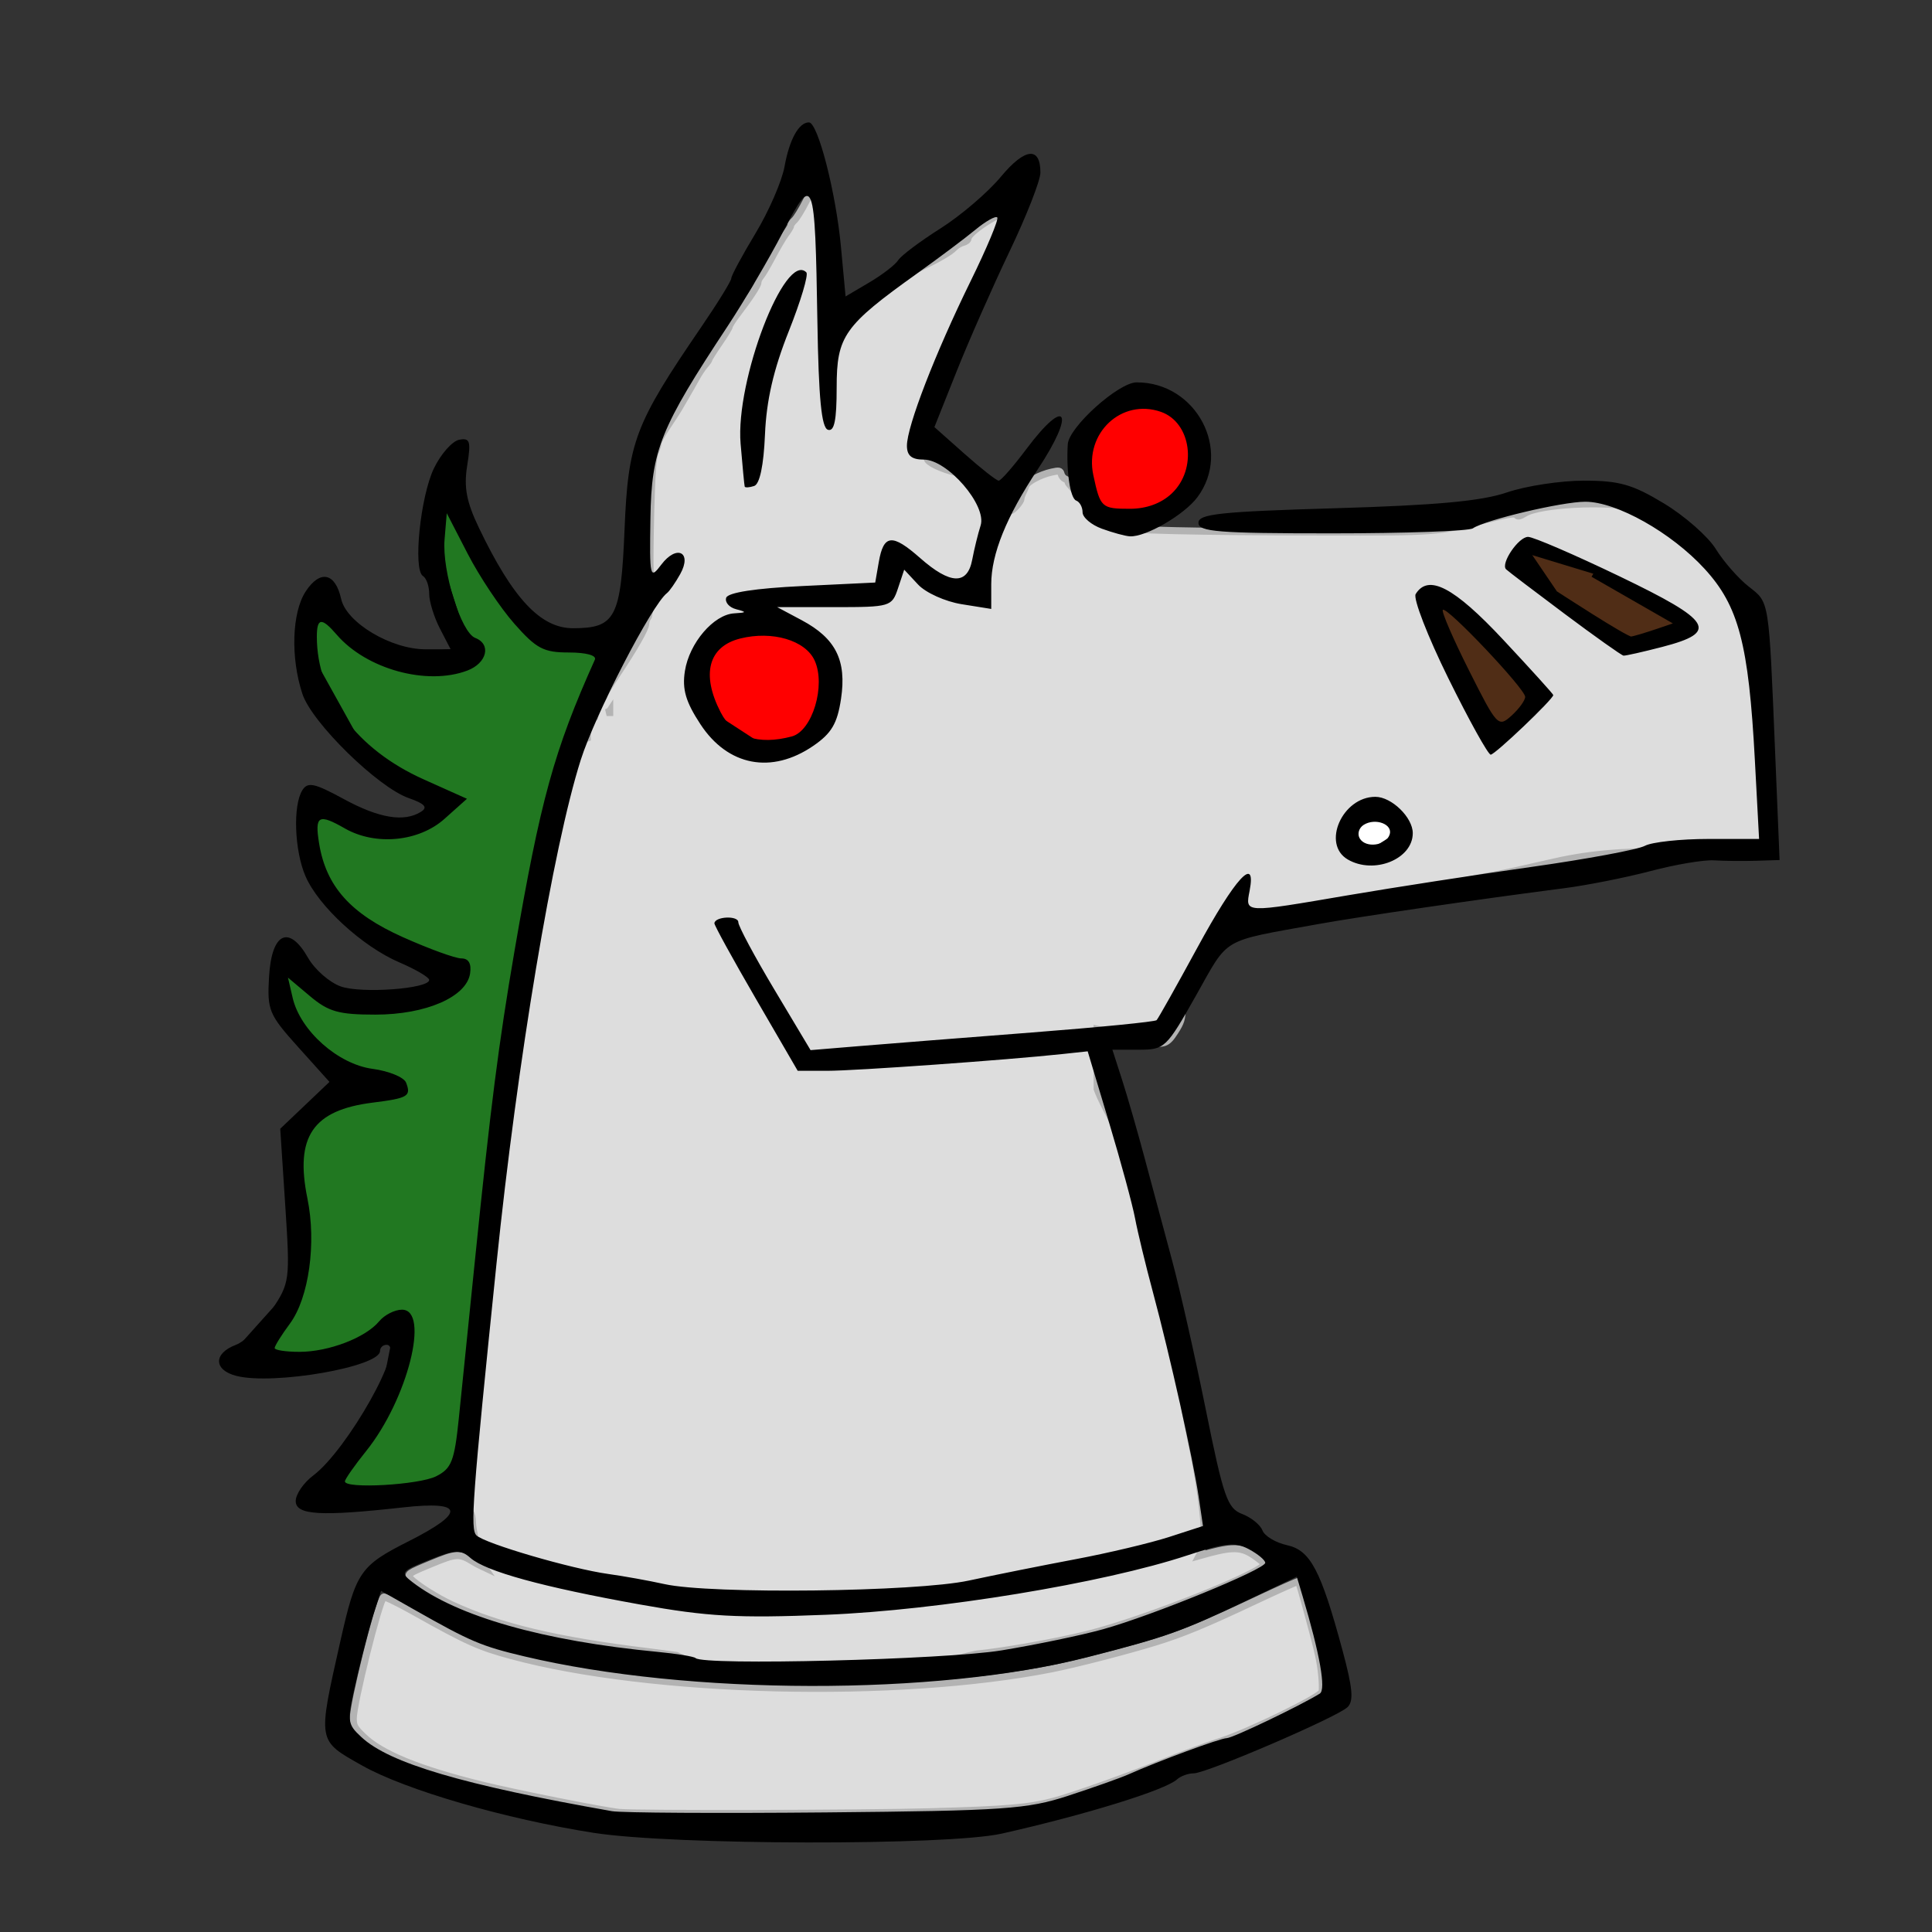 <?xml version="1.0" encoding="UTF-8" standalone="no"?>
<!-- Created with Inkscape (http://www.inkscape.org/) -->

<svg
   xmlns:dc="http://purl.org/dc/elements/1.1/"
   xmlns:cc="http://creativecommons.org/ns#"
   xmlns:rdf="http://www.w3.org/1999/02/22-rdf-syntax-ns#"
   xmlns:svg="http://www.w3.org/2000/svg"
   xmlns="http://www.w3.org/2000/svg"
   xmlns:sodipodi="http://sodipodi.sourceforge.net/DTD/sodipodi-0.dtd"
   xmlns:inkscape="http://www.inkscape.org/namespaces/inkscape"
   id="svg3233"
   version="1.1"
   inkscape:version="0.47 r22583"
   width="275"
   height="275"
   sodipodi:docname="front.svg">
  <rect width="100%" height="100%" fill="#333333" stroke="none"/>
  <defs
     id="defs3237">
    <inkscape:perspective
       sodipodi:type="inkscape:persp3d"
       inkscape:vp_x="0 : 0.5 : 1"
       inkscape:vp_y="0 : 1000 : 0"
       inkscape:vp_z="1 : 0.5 : 1"
       inkscape:persp3d-origin="0.5 : 0.33333333 : 1"
       id="perspective3241" />
  </defs>
  <sodipodi:namedview
     pagecolor="#ffffff"
     bordercolor="#666666"
     borderopacity="1"
     objecttolerance="10"
     gridtolerance="10"
     guidetolerance="10"
     inkscape:pageopacity="0"
     inkscape:pageshadow="2"
     inkscape:window-width="1280"
     inkscape:window-height="999"
     id="namedview3235"
     showgrid="false"
     inkscape:zoom="4.8723272"
     inkscape:cx="121.60022"
     inkscape:cy="153.57266"
     inkscape:window-x="1280"
     inkscape:window-y="0"
     inkscape:window-maximized="1"
     inkscape:current-layer="svg3233" />
  <path
     style="fill:#dddddd;fill-opacity:1;stroke:#b3b3b3;stroke-width:1;stroke-miterlimit:4;stroke-opacity:1;stroke-dasharray:none"
     d="m 115.788,26.918 c -0.216,-0.004 -0.505,0.652 -1.062,1.75 -0.615,1.211 -1.354,2.414 -1.656,2.688 -0.302,0.273 -0.531,0.636 -0.531,0.781 0,0.146 -0.34,0.679 -0.719,1.188 -0.378,0.508 -1.232,1.973 -1.906,3.25 -0.674,1.277 -1.401,2.498 -1.625,2.75 -0.224,0.252 -0.406,0.646 -0.406,0.875 0,0.409 -1.072,2.05 -3.031,4.625 -0.547,0.718 -1.021,1.454 -1.031,1.625 -0.011,0.171 -0.671,1.248 -1.469,2.406 -0.798,1.159 -1.438,2.185 -1.438,2.281 0,0.097 -0.232,0.452 -0.531,0.781 -0.299,0.33 -0.884,1.188 -1.281,1.906 -0.397,0.718 -1.026,1.83 -1.406,2.469 -0.381,0.639 -0.885,1.52 -1.125,1.938 -0.24,0.417 -1.011,1.574 -1.688,2.594 -0.677,1.02 -1.217,2.035 -1.219,2.25 -10e-4,0.215 -0.18,0.809 -0.406,1.312 -0.299,0.667 -0.488,2.866 -0.625,8.156 -0.103,3.991 -0.144,7.844 -0.094,8.562 0.168,2.423 -0.01,6.479 -0.312,6.781 -0.165,0.165 -0.307,0.579 -0.312,0.906 -0.011,0.669 -1.619,3.486 -4.156,7.281 -0.936,1.4 -1.722,2.702 -1.75,2.875 -0.028,0.173 -0.269,0.632 -0.531,1.031 -0.262,0.399 -0.583,1.073 -0.688,1.5 l 0,0.062 -0.031,0.031 c -0.007,0.012 -0.031,0.019 -0.031,0.031 l 0,0.125 -0.062,0.25 -0.562,0 c -0.287,0 -0.5,0.089 -0.5,0.188 l 0,2.875 c -0.569,0.206 -1.515,1.09 -2.625,2.531 -0.934,1.212 -1.845,2.722 -2.688,4.281 1.301,-4.802 2.705,-8.832 4.531,-13.156 1.09,-2.58 1.941,-4.747 1.875,-4.812 -0.066,-0.066 -1.641,-0.292 -3.5,-0.5 -2.509,-0.281 -3.783,-0.653 -4.969,-1.438 -1.992,-1.318 -5.835,-6.325 -8.562,-11.156 -1.141,-2.021 -2.467,-4.335 -2.938,-5.125 l -0.875,-1.406 0.156,4.094 c 0.203,5.556 1.736,10.181 4.125,12.5 1.494,1.451 1.634,1.746 1.281,2.75 -0.74,2.104 -2.699,2.823 -7.781,2.812 -4.334,-0.009 -4.641,-0.092 -7.688,-1.531 -1.916,-0.905 -4.067,-2.329 -5.438,-3.625 -1.248,-1.18 -2.391,-2.046 -2.531,-1.906 -0.397,0.397 -0.226,4.272 0.281,6.156 1.864,6.922 7.594,12.565 16.719,16.5 2.084,0.899 3.745,1.844 3.688,2.094 -0.186,0.803 -4.156,3.979 -6.062,4.844 -1.357,0.616 -2.712,0.837 -5.125,0.844 -2.859,0.009 -3.642,-0.157 -6.094,-1.312 -1.549,-0.73 -3.018,-1.344 -3.25,-1.344 -0.683,0 -0.063,4.589 0.906,6.781 1.223,2.764 3.293,5.193 6.062,7.031 2.562,1.701 9.874,4.867 12.25,5.312 3.104,0.582 2.64,4.102 -0.812,6.125 -2.945,1.726 -6.031,2.392 -11.312,2.406 -5.309,0.014 -6.168,-0.282 -9.625,-3.156 l -2,-1.656 0.281,1.188 c 1.27,5.314 6.225,10.07 11.5,11.031 2.921,0.532 4.749,1.5 5.031,2.625 0.371,1.476 -0.51,1.96 -4.562,2.562 -5.964,0.887 -9.207,3.146 -9.906,6.875 -0.151,0.803 -0.04,3.513 0.25,6.031 0.634,5.504 0.339,11.95 -0.656,14.781 -0.397,1.129 -1.437,3.177 -2.312,4.531 l -1.594,2.438 1.562,0.281 c 3.546,0.604 9.701,-1.288 12.656,-3.875 2.155,-1.887 4.162,-2.415 4.969,-1.312 0.735,1.006 0.712,4.38 -0.062,7.406 -0.917,3.58 -3.601,8.948 -6.406,12.812 -1.378,1.898 -2.35,3.581 -2.188,3.844 0.205,0.331 1.579,0.407 4.656,0.219 7.046,-0.431 9.031,-1.347 9.812,-4.469 0.242,-0.965 1.026,-7.29 1.719,-14.062 0.012,-0.122 0.019,-0.191 0.031,-0.312 2.14e-4,0.227 -2.7e-4,0.331 0,0.562 0.018,15.272 0.191,21.788 0.594,22.219 0.142,0.152 0.281,0.77 0.281,1.375 0,1.075 0.984,5.139 1.469,6.062 0.034,0.064 0.169,0.225 0.25,0.344 -0.579,-0.271 -1.11,-0.533 -1.562,-0.812 -2.043,-1.261 -2.44,-1.218 -6,0.25 -3.286,1.355 -3.5,1.491 -3,2.094 0.687,0.828 3.753,2.772 5.938,3.781 6.799,3.139 14.849,5.052 27.938,6.656 1.531,0.188 2.894,0.373 4,0.531 4.251,1.994 8.01,3.784 8.25,4 0.357,0.321 9.946,0.113 12.906,-0.281 1.197,-0.159 3.178,-0.362 4.375,-0.469 3.316,-0.296 11.828,-1.877 13.625,-2.531 0.685,-0.249 2.108,-0.607 3.5,-0.906 3.941,-0.402 11.07,-1.642 15.812,-2.812 8.14,-2.008 25.52,-8.94 25.188,-10.031 -0.049,-0.16 -0.702,-0.7 -1.469,-1.219 -0.999,-0.676 -1.833,-1.008 -3.156,-0.938 -1.079,0.058 -2.526,0.399 -4.625,1 0.417,-0.784 0.684,-1.661 0.75,-2.625 0,-2.945 -0.758,-8.467 -1.844,-13.469 -0.399,-1.836 -1.254,-6.36 -1.906,-10.031 -0.652,-3.672 -1.442,-7.921 -1.75,-9.438 -1.472,-7.247 -2.457,-11.636 -3.062,-13.625 -0.365,-1.197 -0.936,-3.178 -1.281,-4.375 -0.937,-3.253 -1.499,-4.7 -2.094,-5.469 -0.294,-0.381 -0.531,-0.929 -0.531,-1.219 0,-0.29 -0.671,-1.765 -1.469,-3.281 -0.649,-1.232 -1.163,-2.384 -1.344,-2.906 l 0,-8.5 c 0.504,0.123 0.983,0.186 1.406,0.188 0.797,0.002 1.826,0.259 2.469,0.594 0.608,0.317 1.967,0.727 3,0.938 2.632,0.536 3.065,0.397 4.219,-1.406 0.845,-1.321 1,-1.801 1,-3.312 0,-2.338 0.403,-3.169 3.312,-7.062 3.834,-5.131 4.721,-5.659 9.875,-5.688 1.516,-0.009 3.59,-0.241 4.938,-0.562 1.277,-0.305 3.456,-0.697 4.812,-0.875 4.312,-0.566 5.878,-0.894 9,-1.812 5.317,-1.565 7.382,-2.051 12.75,-3 1.197,-0.212 4.456,-0.937 7.25,-1.594 5.737,-1.348 9.962,-1.74 18.625,-1.75 4.304,-0.005 5.408,-0.105 6.938,-0.594 1.148,-0.367 2.598,-0.562 3.969,-0.562 1.952,0 2.155,-0.043 1.969,-0.5 -0.114,-0.279 -0.203,-5.739 -0.188,-12.125 0.031,-12.521 0.083,-12.163 -1.656,-17.969 -1.367,-4.562 -4.033,-8.78 -6.562,-10.344 -0.548,-0.339 -0.974,-0.766 -0.938,-0.938 0.114,-0.537 -3.154,-2.974 -5.656,-4.219 -1.318,-0.656 -3.244,-1.411 -4.281,-1.688 -3.666,-0.977 -13.231,-0.477 -15.344,0.812 -0.743,0.454 -1.048,0.527 -1.219,0.25 -0.173,-0.279 -1.147,-0.131 -4.25,0.656 -7.114,1.806 -6.987,1.809 -23.312,1.781 -18.174,-0.031 -28.027,-0.264 -29.188,-0.656 -1.411,-0.477 -2.75,-1.238 -2.75,-1.562 0,-0.166 -0.99,-1.271 -2.188,-2.469 -1.197,-1.197 -2.156,-2.291 -2.156,-2.438 0,-0.147 -0.183,-0.352 -0.406,-0.438 -0.224,-0.086 -0.485,-0.392 -0.562,-0.688 -0.124,-0.473 -0.269,-0.523 -1.344,-0.281 -1.658,0.372 -3.502,1.366 -3.688,1.969 -0.084,0.272 -0.258,0.692 -0.406,0.969 -0.148,0.277 -0.281,0.684 -0.281,0.875 0,0.402 -1.143,1.688 -1.5,1.688 -0.132,0 -0.25,-0.292 -0.25,-0.656 0,-0.44 -0.251,-0.788 -0.781,-1.031 -1.45,-0.664 -2.125,-1.071 -2.125,-1.281 0,-0.516 -2.82,-2.062 -4.438,-2.438 -2.234,-0.519 -4.25,-1.492 -4.25,-2.031 0,-0.225 -0.198,-0.406 -0.438,-0.406 -1.252,0 0.244,-6.702 2.562,-11.438 0.864,-1.765 1.74,-3.736 1.938,-4.375 0.402,-1.299 1.424,-3.433 2.969,-6.25 0.569,-1.038 1.511,-3.108 2.094,-4.625 0.583,-1.517 1.357,-3.593 1.75,-4.594 0.802,-2.042 0.948,-3.25 0.344,-3.25 -1.231,0 -5.406,2.8 -5.406,3.625 0,0.209 -0.324,0.463 -0.719,0.562 -0.395,0.099 -0.957,0.436 -1.25,0.75 -0.596,0.639 -2.234,1.575 -4.938,2.875 -0.998,0.48 -1.812,1.012 -1.812,1.156 0,0.144 -0.297,0.312 -0.656,0.406 -0.359,0.094 -1.131,0.657 -1.719,1.219 -0.588,0.562 -1.229,1 -1.406,1 -0.177,0 -0.936,0.564 -1.688,1.25 -2.419,2.208 -3.282,2.812 -4,2.812 -0.639,0 -0.688,-0.112 -0.688,-1.281 0,-0.708 -0.276,-2.36 -0.594,-3.688 -0.318,-1.327 -0.586,-3.153 -0.594,-4.031 -0.008,-0.878 -0.115,-2.111 -0.25,-2.75 -0.135,-0.639 -0.453,-2.268 -0.719,-3.625 -0.508,-2.597 -0.691,-3.682 -0.969,-3.688 z m 47.5,32 c -0.237,8.31e-4 -0.469,0.011 -0.719,0.031 -3.418,0.283 -5.804,2.475 -6.469,5.969 -0.3,1.578 0.38,5.237 1.219,6.562 0.497,0.785 0.935,0.906 2.969,0.906 5.488,0 8.691,-2.743 8.688,-7.469 -0.003,-3.824 -2.127,-6.012 -5.688,-6 z m -76.5,42.281 0,0.219 -0.438,0 0.312,-0.156 c 0.045,-0.022 0.081,-0.041 0.125,-0.062 z M 184.819,225.105 c -0.058,-0.062 -2.839,1.186 -6.156,2.75 -7.182,3.387 -10.348,4.689 -14.188,5.875 -3.972,1.226 -11.301,3.125 -14.781,3.812 -22.047,4.352 -56.987,3.499 -76.906,-1.875 -4.578,-1.235 -6.359,-2.035 -13.75,-6.188 -2.305,-1.295 -4.317,-2.278 -4.438,-2.156 -0.725,0.734 -4.312,15.114 -4.312,17.281 0,1.047 0.17,1.372 1.438,2.594 2.582,2.488 7.941,4.681 16.844,6.875 4.813,1.186 17.427,3.7 19.594,3.906 2.574,0.245 34.352,0.176 44.125,-0.094 11.071,-0.305 14.059,-0.568 17.562,-1.469 2.622,-0.674 10.158,-3.34 16.125,-5.719 2.395,-0.955 5.852,-2.226 7.688,-2.812 4.091,-1.306 14.473,-6.378 14.531,-7.094 0.095,-1.17 -0.093,-3.248 -0.5,-5.125 -0.479,-2.21 -2.704,-10.381 -2.875,-10.562 z"
     id="rect3307" />
  <path
     style="fill:#ff0000;stroke:#000000;stroke-width:1px;stroke-linecap:butt;stroke-linejoin:miter;stroke-opacity:1"
     d="m 99.337,93.567 1.231,7.799 8.825,5.747 6.978,-3.284 2.258,-8.21 -4.926,-5.747 -8.825,-1.231"
     id="path2820" />
  <path
     style="fill:#ff0000;stroke:#000000;stroke-width:1px;stroke-linecap:butt;stroke-linejoin:miter;stroke-opacity:1"
     d="m 154.957,61.139 -1.026,5.336 2.668,6.362 5.747,2.052 6.978,-5.542 1.231,-7.594 -6.157,-5.541 -4.515,0.821"
     id="path2822" />
  <path
     style="fill:#502d16;stroke:#000000;stroke-width:1px;stroke-linecap:butt;stroke-linejoin:miter;stroke-opacity:1"
     d="m 205.035,84.742 4.926,3.489 9.441,11.083 -6.568,5.952 -9.236,-19.908"
     id="path2824" />
  <path
     style="fill:#ffffff;stroke:#000000;stroke-width:1px;stroke-linecap:butt;stroke-linejoin:miter;stroke-opacity:1"
     d="m 193.132,115.938 4.721,-0.616 1.437,3.489 -4.515,2.873 -3.489,-2.258"
     id="path2832" />
  <path
     style="fill:#217821;stroke:#000000;stroke-width:1px;stroke-linecap:butt;stroke-linejoin:miter;stroke-opacity:1;fill-opacity:1"
     d="m 87.433,91.104 -6.568,16.419 -6.568,32.018 -8.62,71.219 -21.345,3.284 c 0,0 10.057,-14.162 10.262,-14.983 0.205,-0.821 2.052,-10.262 2.052,-10.262 l -10.467,5.131 -12.725,-1.026 8.825,-9.852 -1.642,-22.166 9.852,-6.773 -5.542,-4.31 c 0,0 -5.131,-6.362 -5.336,-7.389 -0.205,-1.026 0.821,-6.773 0.821,-6.773 l 6.157,5.542 c 0,0 11.288,1.026 12.314,0.41 1.026,-0.616 6.362,-3.079 6.362,-3.079 l -10.262,-5.131 -9.236,-6.157 -1.847,-12.314 12.725,3.284 6.773,-3.9 -11.699,-6.978 -8.21,-14.777 2.258,-7.389 8.21,8.415 12.52,-0.821 -5.542,-17.24 2.873,-4.721 12.725,19.703"
     id="path2834" />
  <path
     style="fill:#000000"
     d="m 84.558,260.894 c -12.598,-1.969 -26.838,-6.104 -33.005,-9.584 -6.423,-3.625 -6.356,-3.245 -3.105,-17.706 2.22,-9.872 2.806,-10.732 9.682,-14.203 8.212,-4.145 7.941,-5.805 -0.788,-4.834 -11.731,1.304 -15.25,1.095 -15.25,-0.909 0,-0.969 1.121,-2.605 2.491,-3.634 4.879,-3.664 13.262,-18.604 10.439,-18.604 -0.512,0 -0.93,0.395 -0.93,0.879 0,2.252 -15.117,4.883 -20.416,3.553 -3.271,-0.821 -3.338,-3.195 -0.125,-4.416 1.353,-0.514 3.653,-2.739 5.111,-4.943 2.599,-3.927 2.638,-4.228 1.94,-14.918 l -0.713,-10.91 3.504,-3.334 3.504,-3.334 -4.449,-4.948 c -4.185,-4.654 -4.431,-5.25 -4.152,-10.029 0.366,-6.267 2.828,-7.459 5.551,-2.689 0.96,1.682 3.064,3.52 4.676,4.085 2.959,1.036 12.57,0.324 12.57,-0.932 0,-0.373 -1.913,-1.498 -4.25,-2.5 -5.267,-2.257 -11.531,-8.013 -13.366,-12.281 -1.572,-3.656 -1.802,-10.073 -0.438,-12.229 0.77,-1.216 1.704,-1.017 5.87,1.25 5.054,2.751 8.625,3.338 11.03,1.813 0.988,-0.626 0.52,-1.141 -1.758,-1.935 -4.387,-1.529 -13.787,-10.736 -15.136,-14.826 -1.705,-5.166 -1.499,-11.591 0.468,-14.593 2.051,-3.13 4.221,-2.669 5.046,1.071 0.744,3.373 7.101,7.166 12.007,7.166 l 3.578,0 -1.526,-2.95 c -0.839,-1.623 -1.526,-3.846 -1.526,-4.941 0,-1.095 -0.399,-2.237 -0.887,-2.539 -1.447,-0.894 -0.368,-11.388 1.582,-15.377 0.993,-2.031 2.603,-3.84 3.579,-4.021 1.541,-0.285 1.69,0.2 1.132,3.69 -0.493,3.082 -0.106,5.139 1.661,8.828 4.831,10.086 8.785,14.31 13.394,14.31 6.057,0 6.826,-1.47 7.344,-14.047 0.515,-12.506 1.448,-14.971 10.878,-28.766 2.374,-3.472 4.317,-6.622 4.319,-7 0.001,-0.378 1.553,-3.258 3.448,-6.4 1.895,-3.142 3.752,-7.417 4.128,-9.5 0.697,-3.869 2.033,-6.287 3.473,-6.287 1.273,0 3.838,9.966 4.558,17.711 l 0.657,7.064 3.375,-1.991 c 1.856,-1.095 3.709,-2.523 4.117,-3.172 0.408,-0.649 3.108,-2.677 5.999,-4.506 2.892,-1.829 6.766,-5.141 8.61,-7.361 3.428,-4.127 5.632,-4.361 5.632,-0.598 0,1.116 -1.972,6.152 -4.381,11.191 -2.41,5.039 -5.805,12.733 -7.544,17.098 l -3.163,7.936 4.294,3.812 c 2.362,2.097 4.548,3.813 4.859,3.814 0.31,7.61e-4 2.081,-2.024 3.936,-4.499 5.742,-7.663 7.056,-5.307 1.615,2.896 -4.46,6.725 -6.615,12.054 -6.615,16.353 l 0,3.506 -4.219,-0.675 c -2.321,-0.371 -5.108,-1.629 -6.194,-2.795 l -1.975,-2.12 -0.889,2.667 c -0.866,2.598 -1.098,2.667 -9.04,2.667 l -8.151,0 3.484,1.857 c 4.855,2.587 6.425,5.723 5.603,11.194 -0.529,3.524 -1.352,4.917 -3.955,6.699 -5.933,4.061 -12.15,2.872 -16.051,-3.07 -2.103,-3.203 -2.621,-4.973 -2.218,-7.573 0.62,-3.995 4.094,-8.059 7.03,-8.223 1.766,-0.099 1.807,-0.186 0.27,-0.584 -0.993,-0.257 -1.632,-0.993 -1.42,-1.634 0.246,-0.744 4.156,-1.347 10.799,-1.666 l 10.413,-0.5 0.507,-2.918 c 0.688,-3.96 1.907,-4.077 5.892,-0.565 4.292,3.782 6.722,3.858 7.407,0.233 0.286,-1.512 0.824,-3.704 1.196,-4.871 0.912,-2.861 -4.712,-9.379 -8.093,-9.379 -1.721,0 -2.396,-0.558 -2.396,-1.977 0,-2.756 4.02,-13.145 9.055,-23.401 2.336,-4.759 4.048,-8.852 3.803,-9.097 -0.244,-0.244 -1.65,0.55 -3.123,1.765 -1.473,1.215 -5.198,4.01 -8.278,6.21 -10.42,7.444 -11.458,8.915 -11.458,16.232 0,4.703 -0.336,6.323 -1.25,6.02 -0.911,-0.303 -1.316,-4.465 -1.492,-15.333 -0.337,-20.77 -0.524,-21.255 -4.917,-12.785 -1.959,3.777 -5.494,9.792 -7.855,13.367 -9.606,14.545 -10.843,17.621 -10.994,27.333 -0.132,8.503 -0.072,8.761 1.548,6.614 2.19,-2.904 4.434,-1.778 2.69,1.349 -0.676,1.212 -1.523,2.429 -1.882,2.704 -2.16,1.657 -10.208,17.227 -12.279,23.758 -3.952,12.459 -9.011,42.723 -11.994,71.742 -3.433,33.398 -3.752,37.722 -2.852,38.622 1.156,1.156 13.48,4.765 18.778,5.499 2.2,0.305 5.8,0.954 8,1.442 6.573,1.458 35.758,1.119 43.303,-0.504 3.684,-0.792 10.522,-2.162 15.197,-3.043 4.675,-0.881 10.669,-2.305 13.32,-3.163 l 4.82,-1.561 -0.612,-4.146 c -0.788,-5.339 -4.107,-20.185 -6.516,-29.146 -1.035,-3.85 -2.178,-8.575 -2.539,-10.5 -0.361,-1.925 -2.026,-8.062 -3.7,-13.637 l -3.044,-10.137 -3.615,0.388 c -7.873,0.845 -29.462,2.385 -33.442,2.385 l -4.218,0 -5.953,-10.25 c -3.274,-5.638 -5.932,-10.475 -5.907,-10.75 0.09,-0.982 3.404,-1.127 3.404,-0.15 0,0.548 2.314,4.869 5.143,9.602 l 5.143,8.605 7.107,-0.588 c 3.909,-0.323 14.898,-1.19 24.421,-1.926 9.523,-0.736 17.5,-1.524 17.726,-1.751 0.227,-0.227 2.833,-4.864 5.792,-10.305 5.424,-9.975 8.429,-13.251 7.448,-8.119 -0.614,3.211 -0.924,3.197 14.056,0.638 6.415,-1.096 18.123,-2.905 26.017,-4.02 7.895,-1.115 15.178,-2.469 16.184,-3.008 1.007,-0.539 5.077,-0.98 9.045,-0.98 l 7.214,0 -0.601,-11.25 c -0.881,-16.51 -2.302,-21.91 -7.159,-27.205 -4.736,-5.163 -12.529,-9.545 -16.977,-9.545 -3.315,0 -14.209,2.578 -16.004,3.787 -0.582,0.392 -9.607,0.713 -20.057,0.713 -16.222,0 -19,-0.219 -19,-1.5 0,-1.262 3.089,-1.591 19.5,-2.074 14.391,-0.424 20.786,-1.013 24.409,-2.25 2.7,-0.922 7.628,-1.676 10.951,-1.676 5.049,0 6.925,0.534 11.412,3.25 2.953,1.788 6.27,4.705 7.37,6.484 1.101,1.778 3.2,4.177 4.666,5.33 2.985,2.348 2.862,1.572 3.778,23.686 l 0.632,15.25 -3.359,0.106 c -1.847,0.058 -4.537,0.031 -5.977,-0.061 -1.44,-0.092 -5.49,0.591 -9,1.518 -3.51,0.927 -9.082,2.033 -12.382,2.457 -11.93,1.534 -29.127,4.043 -35,5.106 -13.956,2.528 -12.592,1.729 -17.349,10.161 -4.224,7.487 -4.463,7.713 -8.127,7.713 l -3.776,0 1.37,4.25 c 0.753,2.337 2.212,7.4 3.241,11.25 1.03,3.85 2.781,10.375 3.892,14.5 1.111,4.125 3.279,13.73 4.817,21.344 2.492,12.333 3.053,13.941 5.14,14.735 1.289,0.49 2.594,1.545 2.901,2.345 0.307,0.8 1.88,1.744 3.496,2.099 3.329,0.731 4.813,3.544 7.9,14.977 1.461,5.412 1.618,7.249 0.692,8.1 -1.6,1.469 -20.05,9.4 -21.867,9.4 -0.787,0 -1.859,0.389 -2.381,0.864 -1.678,1.525 -13.014,5.031 -24.95,7.716 -7.694,1.731 -46.736,1.66 -58.035,-0.105 z m 67.535,-5.303 c 3.575,-1.167 7.4,-2.523 8.5,-3.013 4.314,-1.922 13.09,-5.159 14.019,-5.171 0.847,-0.011 10.414,-4.592 13.248,-6.343 0.908,-0.561 0.017,-5.6 -2.457,-13.893 l -0.82,-2.749 -6.995,3.332 c -9.504,4.527 -11.476,5.23 -22.903,8.155 -21.406,5.48 -56.632,5.417 -80.059,-0.142 -6.121,-1.453 -7.638,-2.097 -15.709,-6.675 l -4.676,-2.652 -1.048,3.241 c -0.576,1.782 -1.687,6.019 -2.468,9.416 -1.37,5.956 -1.344,6.246 0.724,8.17 3.978,3.701 14.428,6.789 35.644,10.532 1.375,0.243 15.1,0.323 30.5,0.179 25.402,-0.238 28.603,-0.459 34.5,-2.384 z m -9.573,-20.669 c 4.91,-0.805 11.435,-2.163 14.5,-3.019 7.055,-1.97 23.073,-8.531 23.073,-9.451 0,-0.382 -1.049,-1.256 -2.332,-1.942 -1.955,-1.046 -3.369,-0.904 -8.75,0.88 -11.931,3.955 -35.422,7.818 -51.425,8.456 -12.617,0.503 -16.838,0.27 -26.5,-1.465 -13.867,-2.49 -21.933,-4.703 -24.118,-6.62 -1.411,-1.238 -2.185,-1.201 -5.887,0.28 -4.012,1.605 -4.151,1.79 -2.375,3.159 6.319,4.87 18.644,8.377 34.887,9.926 2.75,0.262 5.188,0.661 5.417,0.885 1.11,1.087 35.482,0.226 43.51,-1.09 z M 62.093,210.127 c 2.179,-1.101 2.592,-2.159 3.215,-8.235 0.393,-3.835 1.425,-13.947 2.292,-22.472 2.237,-21.985 3.376,-30.892 5.625,-44 3.697,-21.548 5.635,-28.577 11.448,-41.523 0.272,-0.607 -1.231,-1.023 -3.695,-1.023 -3.609,0 -4.629,-0.538 -7.77,-4.1 -1.989,-2.255 -4.966,-6.716 -6.616,-9.912 l -3,-5.812 -0.313,3.736 c -0.377,4.497 2.346,13.24 4.365,14.015 2.321,0.891 1.673,3.583 -1.116,4.643 -5.736,2.181 -14.361,-0.184 -18.595,-5.098 -2.162,-2.509 -2.841,-2.432 -2.834,0.323 0.021,8.415 5.703,16 15.168,20.248 l 6.198,2.781 -3.202,2.861 c -3.646,3.258 -9.815,3.85 -14.17,1.361 -3.767,-2.153 -4.316,-1.835 -3.673,2.126 0.993,6.12 4.472,10.013 11.932,13.35 3.717,1.663 7.461,3.024 8.32,3.024 1.027,0 1.452,0.731 1.241,2.138 -0.5,3.342 -6.294,5.862 -13.477,5.862 -5.226,0 -6.676,-0.41 -9.318,-2.633 l -3.129,-2.633 0.67,2.883 c 1.086,4.674 6.449,9.441 11.362,10.1 2.335,0.313 4.488,1.199 4.783,1.969 0.742,1.933 0.281,2.208 -4.769,2.842 -8.509,1.069 -11.078,4.849 -9.275,13.649 1.299,6.339 0.206,14.152 -2.488,17.797 -1.198,1.62 -2.177,3.188 -2.177,3.486 0,0.297 1.589,0.54 3.532,0.54 4.156,0 9.405,-2.011 11.34,-4.345 0.755,-0.91 2.217,-1.655 3.25,-1.655 4.029,0 0.792,12.79 -5.09,20.11 -1.668,2.075 -3.032,4.024 -3.032,4.332 0,1.1 10.55,0.504 13,-0.734 z M 112.709,104.824 c 2.921,-0.784 4.865,-7.254 3.247,-10.807 -1.312,-2.879 -6.034,-4.274 -10.596,-3.129 -4.531,1.137 -5.578,5.093 -2.78,10.504 1.823,3.525 5.341,4.716 10.13,3.431 z m 79.134,17.515 c -3.751,-2.185 -0.789,-8.92 3.924,-8.92 2.309,0 5.326,2.931 5.326,5.174 0,3.697 -5.505,5.927 -9.25,3.746 z m 5.959,-3.547 c 0.488,-1.466 -2.021,-2.416 -3.678,-1.392 -0.708,0.438 -0.963,1.321 -0.566,1.963 0.864,1.399 3.716,1.015 4.244,-0.57 z m 8.359,-22.234 c -2.947,-5.973 -5.042,-11.373 -4.655,-12 1.795,-2.905 5.448,-1 12.452,6.493 3.924,4.198 7.134,7.745 7.134,7.882 0,0.581 -8.294,8.485 -8.904,8.485 -0.368,0 -3.08,-4.887 -6.027,-10.861 z m 10.931,2.632 c 0,-1.143 -11.167,-12.937 -11.722,-12.382 -0.222,0.222 1.452,4.095 3.72,8.607 4.013,7.981 4.177,8.155 6.063,6.448 1.066,-0.965 1.939,-2.168 1.939,-2.674 z m 5.615,-11.816 c -4.337,-3.24 -8.086,-6.092 -8.331,-6.338 -0.814,-0.814 1.763,-4.617 3.128,-4.617 0.738,0 6.595,2.526 13.016,5.614 13.234,6.364 14.191,7.947 6.07,10.052 -2.749,0.713 -5.224,1.27 -5.499,1.238 -0.275,-0.032 -4.048,-2.709 -8.385,-5.949 z m 13.34,1.295 c -0.05,-0.827 -16.035,-8.503 -16.577,-7.961 -0.186,0.186 2.241,2.198 5.392,4.471 5.096,3.676 11.313,5.616 11.185,3.49 z M 156.843,75.257 c -1.512,-0.552 -2.75,-1.604 -2.75,-2.338 0,-0.733 -0.408,-1.483 -0.908,-1.667 -0.852,-0.313 -1.437,-4.224 -1.198,-8.02 0.153,-2.439 7.22,-8.794 9.791,-8.804 8.488,-0.034 13.63,9.66 8.666,16.337 -1.874,2.52 -7.403,5.72 -9.635,5.575 -0.669,-0.043 -2.454,-0.531 -3.966,-1.083 z m 9.936,-5.012 c 3.689,-3.466 2.808,-10.109 -1.541,-11.625 -5.59,-1.949 -10.899,3.025 -9.615,9.009 0.994,4.632 1.166,4.791 5.215,4.791 2.347,0 4.443,-0.767 5.941,-2.174 z m -60.781,-0.992 c -0.053,-0.183 -0.314,-2.923 -0.581,-6.087 -0.758,-8.987 6.319,-27.437 9.358,-24.398 0.327,0.327 -0.798,4.095 -2.5,8.374 -2.176,5.47 -3.182,9.833 -3.388,14.699 -0.188,4.426 -0.744,7.069 -1.543,7.333 -0.688,0.227 -1.293,0.263 -1.346,0.08 z"
     id="path3245" />
  <path
     style="fill:#502d16;stroke:#000000;stroke-width:1px;stroke-linecap:butt;stroke-linejoin:miter;stroke-opacity:1;fill-opacity:1"
     d="m 217.35,78.79 3.9,5.747 c 0,0 10.057,6.568 10.878,6.568 0.821,0 7.183,-2.258 7.183,-2.258 L 226.791,81.663"
     id="path2826" />
</svg>
